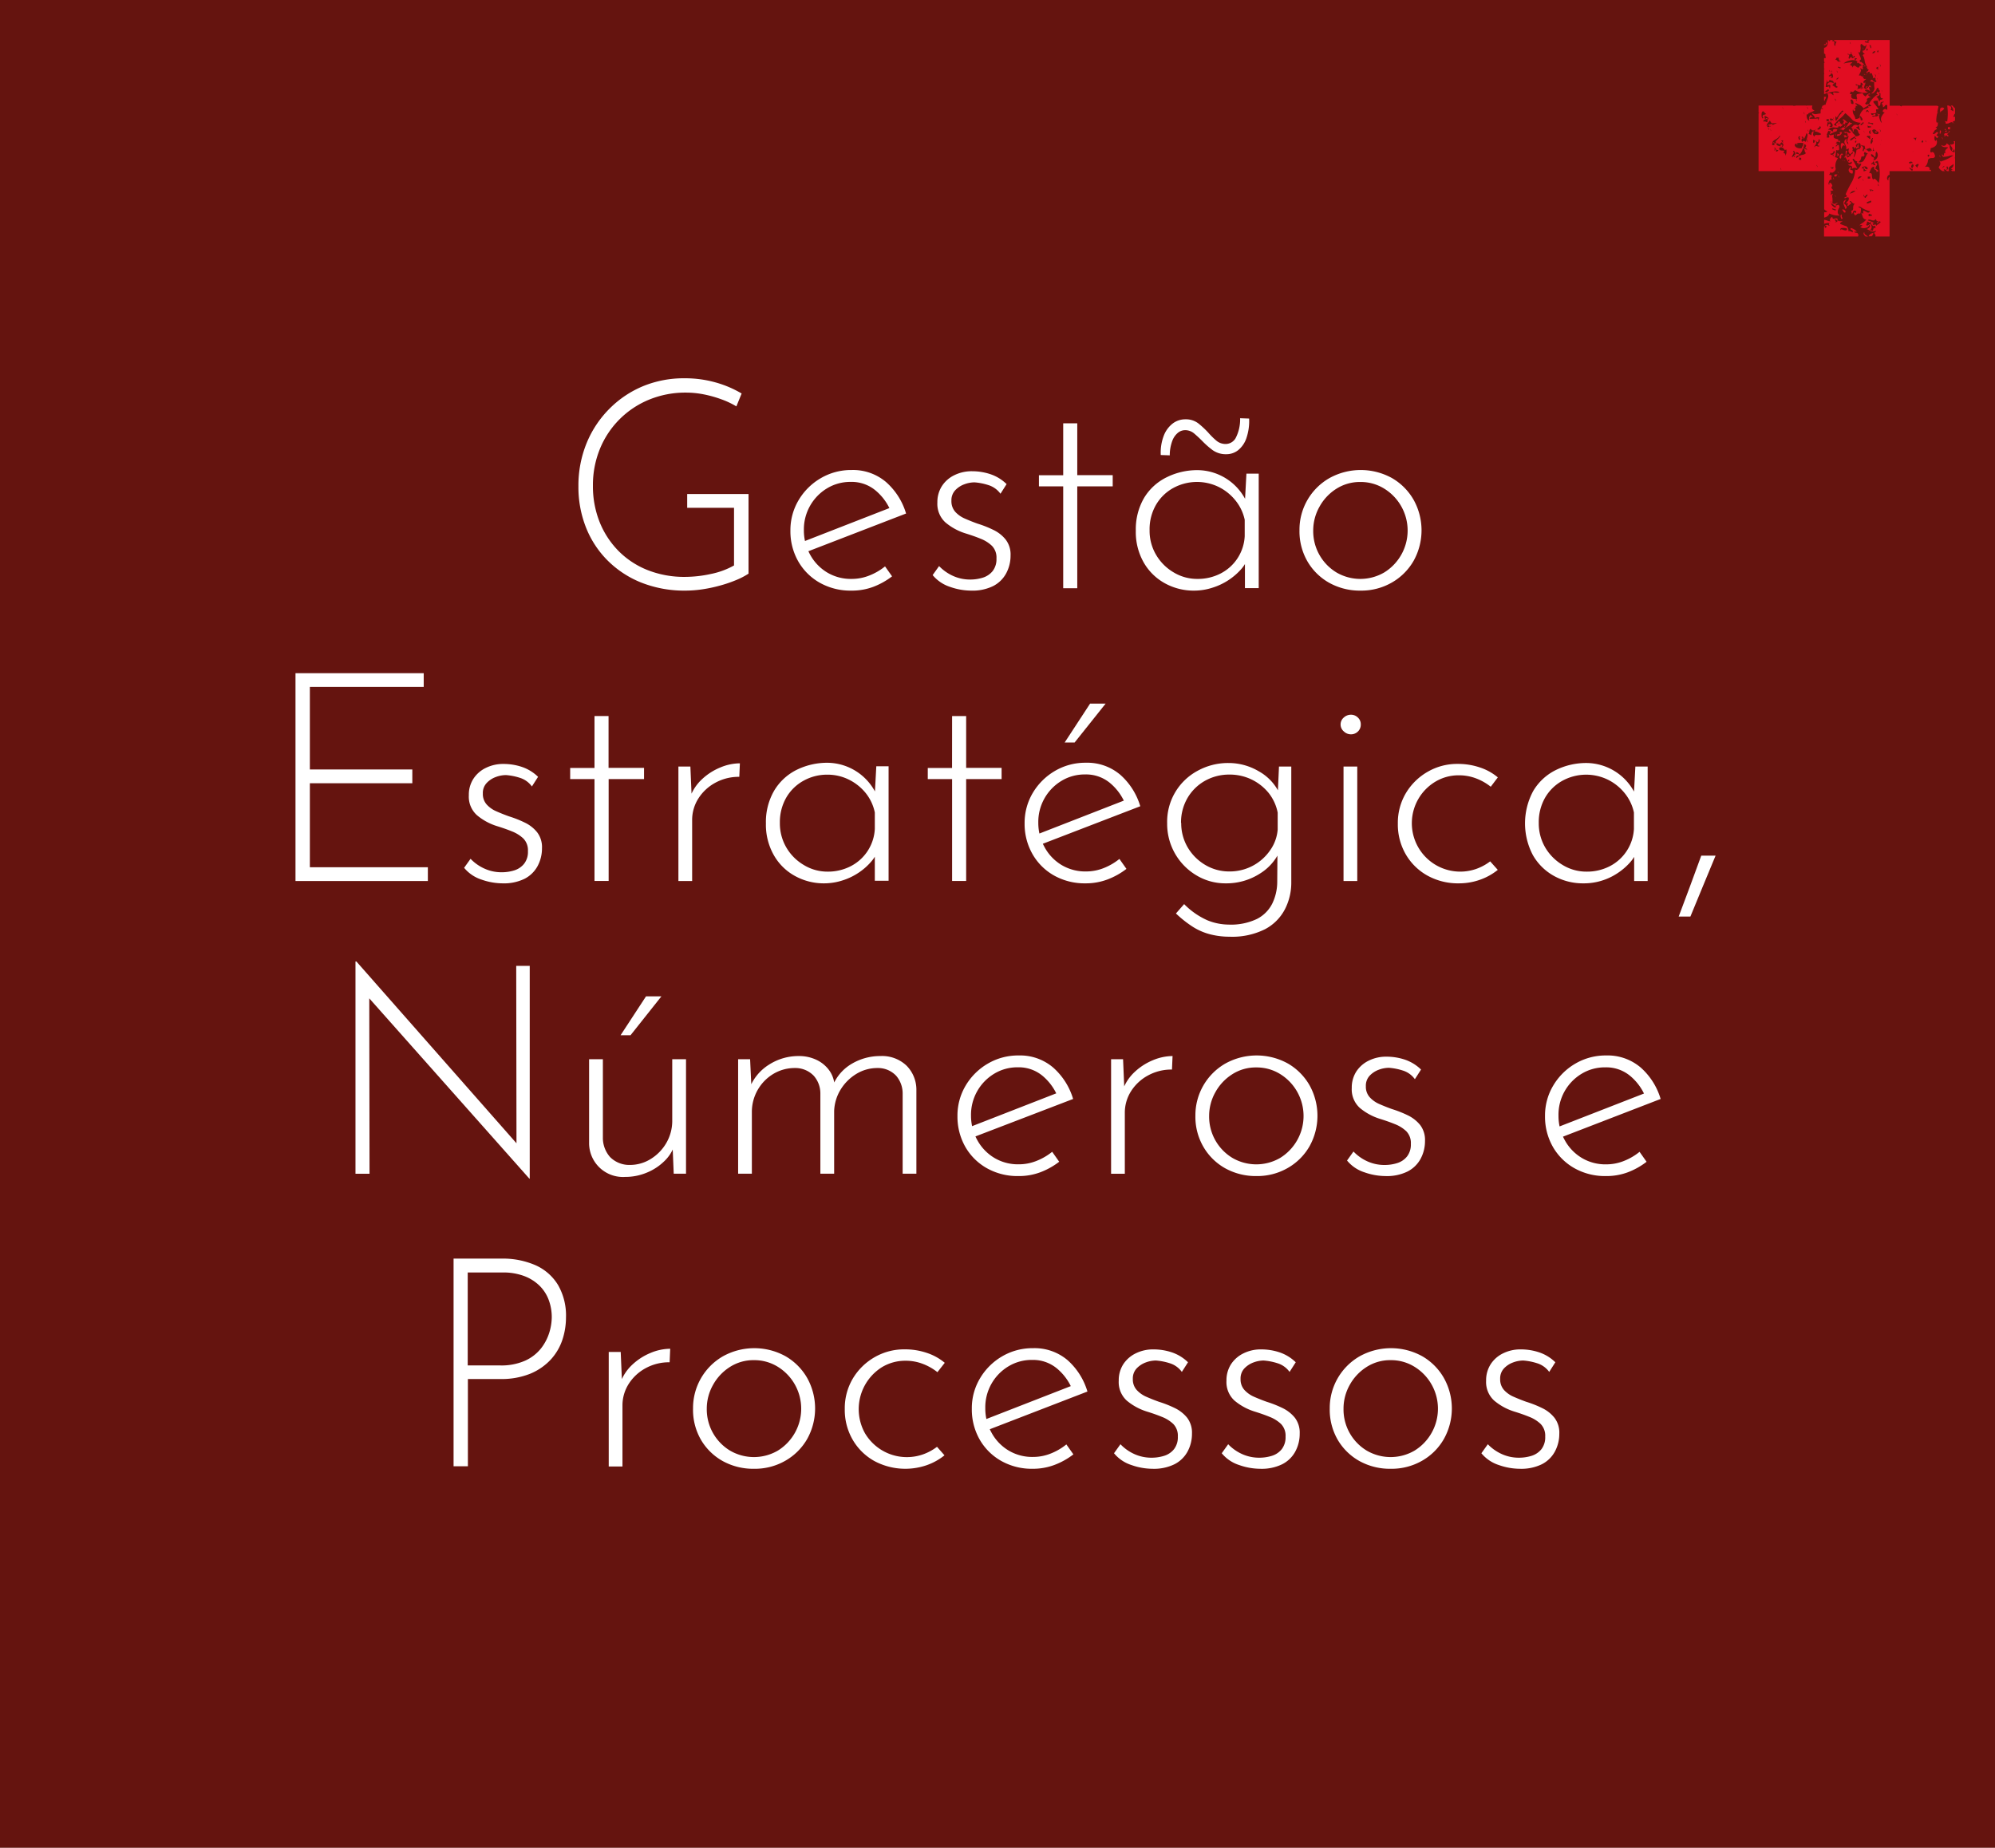 <svg xmlns="http://www.w3.org/2000/svg" viewBox="0 0 442.96 410.31"><defs><style>.cls-1{fill:#65140f;}.cls-2{fill:#fff;}.cls-3{fill:#e10d22;}</style></defs><g id="Camada_2" data-name="Camada 2"><g id="Camada_1-2" data-name="Camada 1"><rect class="cls-1" width="442.96" height="410.31"/><path class="cls-2" d="M166.2,127.38a16.16,16.16,0,0,1-2.83,1.46,29.38,29.38,0,0,1-3.54,1.2,32.8,32.8,0,0,1-3.87.82,26.38,26.38,0,0,1-3.74.29,26,26,0,0,1-9.85-1.79,22.22,22.22,0,0,1-7.5-4.94,21.58,21.58,0,0,1-4.78-7.34,24.37,24.37,0,0,1-1.66-9.07,24.93,24.93,0,0,1,1.85-9.69,23.31,23.31,0,0,1,5.11-7.63,22.84,22.84,0,0,1,7.54-5A23.78,23.78,0,0,1,152,84a24.92,24.92,0,0,1,6.85.91,23.89,23.89,0,0,1,5.82,2.47l-1.17,2.86a18.23,18.23,0,0,0-3.38-1.59,25.81,25.81,0,0,0-3.87-1.08,20.3,20.3,0,0,0-3.93-.39,21.19,21.19,0,0,0-8.19,1.56,19.94,19.94,0,0,0-10.92,10.92,21.26,21.26,0,0,0-1.56,8.19,21.47,21.47,0,0,0,1.46,8,19.46,19.46,0,0,0,4.16,6.43,18.87,18.87,0,0,0,6.47,4.29,22.11,22.11,0,0,0,8.39,1.53,27.2,27.2,0,0,0,5.72-.65,17.57,17.57,0,0,0,5.13-1.89v-12.8h-10.4v-3.06H166.2Z"/><path class="cls-2" d="M189,131.15a13.86,13.86,0,0,1-7-1.76,12.66,12.66,0,0,1-4.78-4.77,13.48,13.48,0,0,1-1.72-6.8,13,13,0,0,1,1.82-6.76,13.72,13.72,0,0,1,4.91-4.87,13.28,13.28,0,0,1,6.86-1.82,11.3,11.3,0,0,1,7.63,2.66,15,15,0,0,1,4.46,7l-22.23,8.58-.91-2.21,20.34-7.93-.65.91a11.92,11.92,0,0,0-3.35-4.49,8.26,8.26,0,0,0-5.49-1.88,9.91,9.91,0,0,0-5.26,1.43,10.64,10.64,0,0,0-5.14,9.29,11,11,0,0,0,1.33,5.33,10.48,10.48,0,0,0,3.74,4,10.22,10.22,0,0,0,5.53,1.49,10.47,10.47,0,0,0,4-.78,13.17,13.17,0,0,0,3.42-2l1.56,2.21a16.4,16.4,0,0,1-4.2,2.34A13.53,13.53,0,0,1,189,131.15Z"/><path class="cls-2" d="M215.6,131.15a14.18,14.18,0,0,1-4.62-.82,8.37,8.37,0,0,1-3.9-2.63l1.43-2a10,10,0,0,0,3.09,2.18,9.1,9.1,0,0,0,3.8.81,9.36,9.36,0,0,0,2.83-.42,4.54,4.54,0,0,0,2.18-1.47,4.3,4.3,0,0,0,.84-2.79,3.7,3.7,0,0,0-1-2.8,7.7,7.7,0,0,0-2.53-1.59c-1-.41-2.09-.79-3.22-1.14a12.89,12.89,0,0,1-4.58-2.47,5.56,5.56,0,0,1-1.79-4.42,6.59,6.59,0,0,1,1-3.64,6.8,6.8,0,0,1,2.76-2.43,8.68,8.68,0,0,1,4-.88,12.82,12.82,0,0,1,4,.65,9.37,9.37,0,0,1,3.61,2.21l-1.36,2.14a5.24,5.24,0,0,0-2.77-1.95,13,13,0,0,0-3-.58,6.57,6.57,0,0,0-2.31.45,5.23,5.23,0,0,0-2,1.34,3.25,3.25,0,0,0-.81,2.3,3.53,3.53,0,0,0,.84,2.44,6.19,6.19,0,0,0,2.18,1.53c.89.39,1.81.76,2.76,1.1a24.38,24.38,0,0,1,3.54,1.4,7.8,7.8,0,0,1,2.73,2.15,5.42,5.42,0,0,1,1.08,3.54,8.26,8.26,0,0,1-1,4,6.78,6.78,0,0,1-2.89,2.79A10.37,10.37,0,0,1,215.6,131.15Z"/><path class="cls-2" d="M236.07,94h3.12v11.51h7.87V108h-7.87v22.62h-3.12V108h-5.39v-2.47h5.39Z"/><path class="cls-2" d="M265.19,131.15a13.21,13.21,0,0,1-6.6-1.66,12.15,12.15,0,0,1-4.68-4.65,13.65,13.65,0,0,1-1.72-7,13.84,13.84,0,0,1,1.82-7.25A12,12,0,0,1,259,106a15.26,15.26,0,0,1,7.09-1.6,12.11,12.11,0,0,1,10.72,7.09l-.45.91.39-7.22h2.73v25.42h-3.06v-7.87l.65,1.17a7.75,7.75,0,0,1-1.56,2.57,14.11,14.11,0,0,1-6.21,4A13.22,13.22,0,0,1,265.19,131.15Zm.65-2.6a11,11,0,0,0,5.17-1.2,9.87,9.87,0,0,0,5.36-8.29v-3.64a10.17,10.17,0,0,0-2.05-4.29,11.09,11.09,0,0,0-3.73-3,11,11,0,0,0-10.08.23,10,10,0,0,0-3.83,3.73,10.82,10.82,0,0,0-1.43,5.66,10.49,10.49,0,0,0,1.43,5.43,10.9,10.9,0,0,0,3.86,3.89A10.08,10.08,0,0,0,265.84,128.55Zm6.44-27.69a5,5,0,0,1-3.16-1,18.83,18.83,0,0,1-2.24-2c-.56-.56-1.14-1.1-1.72-1.59a3.07,3.07,0,0,0-2.05-.75,2.54,2.54,0,0,0-1.53.55,4.19,4.19,0,0,0-1.26,1.75,9.09,9.09,0,0,0-.59,3.29l-2-.07a10.49,10.49,0,0,1,.68-4.32,6.24,6.24,0,0,1,2-2.7,4.61,4.61,0,0,1,2.79-.91,4.52,4.52,0,0,1,2.93.95,20.31,20.31,0,0,1,2.14,2,16.13,16.13,0,0,0,1.76,1.75,3.17,3.17,0,0,0,2.14.78,2.57,2.57,0,0,0,2.18-1.3,9,9,0,0,0,1-4.42l2,.07a11.75,11.75,0,0,1-.62,4.39,5.81,5.81,0,0,1-1.85,2.66A4.21,4.21,0,0,1,272.28,100.86Z"/><path class="cls-2" d="M288.53,117.76a13.18,13.18,0,0,1,6.66-11.6,14.35,14.35,0,0,1,13.88,0,13.06,13.06,0,0,1,4.81,4.84,13.93,13.93,0,0,1,0,13.52,13,13,0,0,1-4.85,4.84,13.57,13.57,0,0,1-6.92,1.79,14,14,0,0,1-6.95-1.72,12.86,12.86,0,0,1-4.85-4.75A13.35,13.35,0,0,1,288.53,117.76Zm3.05.06a10.71,10.71,0,0,0,5.17,9.3,10.52,10.52,0,0,0,10.59,0,10.93,10.93,0,0,0,0-18.62,9.83,9.83,0,0,0-5.29-1.47,9.68,9.68,0,0,0-5.37,1.53,10.93,10.93,0,0,0-3.73,4A10.72,10.72,0,0,0,291.58,117.82Z"/><path class="cls-2" d="M65.61,149.48H94.08v3.05H68.8v18.33H91.55v3.06H68.8v18.65H95v3.06H65.61Z"/><path class="cls-2" d="M111.56,196.15a14.17,14.17,0,0,1-4.61-.82,8.32,8.32,0,0,1-3.9-2.63l1.43-2a9.82,9.82,0,0,0,3.09,2.18,9.1,9.1,0,0,0,3.8.81,9.36,9.36,0,0,0,2.83-.42,4.51,4.51,0,0,0,2.17-1.47,4.24,4.24,0,0,0,.85-2.79,3.74,3.74,0,0,0-1-2.8,7.81,7.81,0,0,0-2.53-1.59c-1-.41-2.09-.79-3.22-1.14a12.81,12.81,0,0,1-4.58-2.47,5.52,5.52,0,0,1-1.79-4.42,6.51,6.51,0,0,1,1-3.64,6.8,6.8,0,0,1,2.76-2.43,8.67,8.67,0,0,1,4-.88,12.83,12.83,0,0,1,4,.65,9.44,9.44,0,0,1,3.61,2.21l-1.37,2.14a5.18,5.18,0,0,0-2.76-1.95,13,13,0,0,0-3-.58,6.57,6.57,0,0,0-2.31.45,5.23,5.23,0,0,0-2,1.34,3.21,3.21,0,0,0-.82,2.3,3.49,3.49,0,0,0,.85,2.44,6.19,6.19,0,0,0,2.18,1.53c.88.39,1.81.76,2.76,1.1a24.38,24.38,0,0,1,3.54,1.4,7.8,7.8,0,0,1,2.73,2.15,5.42,5.42,0,0,1,1.07,3.54,8.25,8.25,0,0,1-1,4,6.83,6.83,0,0,1-2.89,2.79A10.41,10.41,0,0,1,111.56,196.15Z"/><path class="cls-2" d="M132,159h3.12v11.51H143V173h-7.86v22.62H132V173h-5.4v-2.47H132Z"/><path class="cls-2" d="M153.29,170.21l.33,7.8-.39-1a10.12,10.12,0,0,1,2.66-4,13.31,13.31,0,0,1,4.07-2.6,11.37,11.37,0,0,1,4.32-.91l-.13,3a10.81,10.81,0,0,0-5.3,1.3,10.2,10.2,0,0,0-3.77,3.48,8.88,8.88,0,0,0-1.4,4.9v13.46h-3.05V170.21Z"/><path class="cls-2" d="M183.06,196.15a13.2,13.2,0,0,1-6.59-1.66,12,12,0,0,1-4.68-4.65,13.65,13.65,0,0,1-1.73-7,13.84,13.84,0,0,1,1.82-7.25,12.05,12.05,0,0,1,4.94-4.61,15.29,15.29,0,0,1,7.09-1.6,12.11,12.11,0,0,1,10.72,7.09l-.45.91.39-7.22h2.73v25.42h-3.06v-7.87l.65,1.17a7.75,7.75,0,0,1-1.56,2.57,13.51,13.51,0,0,1-2.69,2.34,13.89,13.89,0,0,1-3.51,1.69A13.28,13.28,0,0,1,183.06,196.15Zm.65-2.6a11,11,0,0,0,5.17-1.2,9.87,9.87,0,0,0,5.36-8.29v-3.64a10.16,10.16,0,0,0-2-4.29,11.13,11.13,0,0,0-3.74-3,10.56,10.56,0,0,0-4.81-1.11,10.7,10.7,0,0,0-5.27,1.34,10,10,0,0,0-3.83,3.73,10.92,10.92,0,0,0-1.43,5.66,10.59,10.59,0,0,0,1.43,5.43,10.85,10.85,0,0,0,3.87,3.89A10.05,10.05,0,0,0,183.71,193.55Z"/><path class="cls-2" d="M211.4,159h3.12v11.51h7.87V173h-7.87v22.62H211.4V173H206v-2.47h5.39Z"/><path class="cls-2" d="M241,196.15a13.86,13.86,0,0,1-7-1.76,12.63,12.63,0,0,1-4.77-4.77,13.48,13.48,0,0,1-1.73-6.8,13,13,0,0,1,1.82-6.76,13.8,13.8,0,0,1,4.91-4.87,13.28,13.28,0,0,1,6.86-1.82,11.32,11.32,0,0,1,7.64,2.66,15,15,0,0,1,4.45,7L231,187.57l-.91-2.21,20.34-7.93-.65.91a11.89,11.89,0,0,0-3.34-4.49,8.3,8.3,0,0,0-5.5-1.88,9.91,9.91,0,0,0-5.26,1.43,10.64,10.64,0,0,0-5.14,9.29,11,11,0,0,0,1.34,5.33,10.38,10.38,0,0,0,3.73,4,10.25,10.25,0,0,0,5.53,1.49,10.55,10.55,0,0,0,4-.78,13.27,13.27,0,0,0,3.41-2l1.56,2.21a16.33,16.33,0,0,1-4.19,2.34A13.62,13.62,0,0,1,241,196.15Zm4.49-39.91-6.89,8.64h-2.21l5.65-8.64Z"/><path class="cls-2" d="M273,208a17.12,17.12,0,0,1-4.1-.48A13.49,13.49,0,0,1,265,205.9a24.94,24.94,0,0,1-3.9-3.06l1.82-2.08a16.75,16.75,0,0,0,5.2,3.61,12.72,12.72,0,0,0,4.68.94,13.34,13.34,0,0,0,6.3-1.26,7.73,7.73,0,0,0,3.38-3.39,11.11,11.11,0,0,0,1.11-4.71l.06-8.25.72.78a11.36,11.36,0,0,1-4.65,5.52,13.74,13.74,0,0,1-7.57,2.15,12.4,12.4,0,0,1-6.53-1.79,13.28,13.28,0,0,1-6.47-11.54,12.83,12.83,0,0,1,6.76-11.66,14,14,0,0,1,6.89-1.73,13.14,13.14,0,0,1,6.66,1.82,11,11,0,0,1,4.58,4.81l-.39,1.43.33-7.28h2.73V196a12.86,12.86,0,0,1-1.4,5.88,10.47,10.47,0,0,1-4.42,4.45A16.22,16.22,0,0,1,273,208Zm-10.73-25.28a10.59,10.59,0,0,0,1.43,5.43,11,11,0,0,0,3.87,3.89,10.31,10.31,0,0,0,5.43,1.47,10.85,10.85,0,0,0,9-4.68,9.2,9.2,0,0,0,1.69-4.62v-3.77a10.16,10.16,0,0,0-2-4.35A11.08,11.08,0,0,0,273,172a10.92,10.92,0,0,0-5.43,1.37,10.37,10.37,0,0,0-3.87,3.77A10.76,10.76,0,0,0,262.23,182.76Z"/><path class="cls-2" d="M297.66,160.85a2,2,0,0,1,.71-1.52,2.31,2.31,0,0,1,1.56-.62,2.14,2.14,0,0,1,1.56.62,2,2,0,0,1,.65,1.52,2.1,2.1,0,0,1-.65,1.6,2.17,2.17,0,0,1-1.56.61,2.26,2.26,0,0,1-1.56-.65A2,2,0,0,1,297.66,160.85Zm.65,9.36h3.05v25.42h-3.05Z"/><path class="cls-2" d="M332.56,193.16a13.24,13.24,0,0,1-4,2.21,13.79,13.79,0,0,1-4.62.78,14,14,0,0,1-7-1.72,12.68,12.68,0,0,1-4.81-4.72,13.2,13.2,0,0,1-1.76-6.82,12.92,12.92,0,0,1,1.82-6.83,13.35,13.35,0,0,1,4.85-4.71,13,13,0,0,1,6.59-1.72,15.09,15.09,0,0,1,4.94.78,12.09,12.09,0,0,1,4,2.21L331,174.7a12,12,0,0,0-3.18-1.82,10.56,10.56,0,0,0-3.9-.72,10,10,0,0,0-5.24,1.43,10.75,10.75,0,0,0,9.14,19.34,11.38,11.38,0,0,0,3.05-1.66Z"/><path class="cls-2" d="M351.61,196.15a13.21,13.21,0,0,1-6.6-1.66,12.15,12.15,0,0,1-4.68-4.65,15.13,15.13,0,0,1,.1-14.2,12,12,0,0,1,4.94-4.61,15.25,15.25,0,0,1,7.08-1.6,12.14,12.14,0,0,1,10.73,7.09l-.46.91.39-7.22h2.73v25.42h-3v-7.87l.65,1.17a8.09,8.09,0,0,1-1.56,2.57,13.87,13.87,0,0,1-2.7,2.34,13.57,13.57,0,0,1-3.51,1.69A13.22,13.22,0,0,1,351.61,196.15Zm.65-2.6a11,11,0,0,0,5.16-1.2,9.91,9.91,0,0,0,5.37-8.29v-3.64a10.17,10.17,0,0,0-2.05-4.29,11.13,11.13,0,0,0-3.74-3,11,11,0,0,0-10.07.23,10,10,0,0,0-3.84,3.73,10.92,10.92,0,0,0-1.43,5.66,10.59,10.59,0,0,0,1.43,5.43,11,11,0,0,0,3.87,3.89A10.08,10.08,0,0,0,352.26,193.55Z"/><path class="cls-2" d="M380.92,190q-1.43,3.39-2.79,6.73c-.91,2.23-1.85,4.5-2.8,6.79h-2.6c.87-2.29,1.71-4.56,2.54-6.79l2.47-6.73Z"/><path class="cls-2" d="M117.54,261.73l-36.4-41,.85-.65.06,40.56H78.93V213.5h.2l36.4,41.34-.85.26-.06-40.62h3v47.25Z"/><path class="cls-2" d="M138.8,261.34a7.52,7.52,0,0,1-8-7.6V235.21h3.06v17.62a6.44,6.44,0,0,0,1.59,4.09,6,6,0,0,0,4.39,1.76,8.69,8.69,0,0,0,4.61-1.3,10.12,10.12,0,0,0,3.48-3.55,9.75,9.75,0,0,0,1.33-5.1V235.21h3.06v25.42h-2.73l-.33-8,.46,1.76a8.62,8.62,0,0,1-2.31,3.54,12,12,0,0,1-3.9,2.5A12.31,12.31,0,0,1,138.8,261.34Zm8.06-40.1L140,229.88h-2.21l5.65-8.64Z"/><path class="cls-2" d="M166.55,235.21l.33,7.09-.46-.65a10.69,10.69,0,0,1,4.33-5.24,12.11,12.11,0,0,1,6.59-1.91,9,9,0,0,1,3.87.81,7.4,7.4,0,0,1,2.79,2.21,6.25,6.25,0,0,1,1.27,3.22l-.39.39a10,10,0,0,1,4.29-4.94,12.36,12.36,0,0,1,6.31-1.69,7.88,7.88,0,0,1,5.78,2.11,7.58,7.58,0,0,1,2.21,5.49v18.53h-3.05V242.75a6,6,0,0,0-1.43-3.86,5.53,5.53,0,0,0-4.16-1.73,8.92,8.92,0,0,0-4.68,1.3,10.44,10.44,0,0,0-3.48,3.45,9.77,9.77,0,0,0-1.46,4.81v13.91h-3.06V242.75a5.91,5.91,0,0,0-1.46-3.86,5.64,5.64,0,0,0-4.19-1.73,9.2,9.2,0,0,0-4.78,1.3,9.84,9.84,0,0,0-4.78,8.52v13.65h-3.05V235.21Z"/><path class="cls-2" d="M226.09,261.15a13.86,13.86,0,0,1-7-1.76,12.66,12.66,0,0,1-4.78-4.77,13.58,13.58,0,0,1-1.72-6.8,13,13,0,0,1,1.82-6.76,13.72,13.72,0,0,1,4.91-4.87,13.28,13.28,0,0,1,6.86-1.82,11.28,11.28,0,0,1,7.63,2.66,15,15,0,0,1,4.46,7L216,252.57l-.91-2.21,20.34-7.93-.65.91a11.92,11.92,0,0,0-3.35-4.49A8.26,8.26,0,0,0,226,237a9.91,9.91,0,0,0-5.26,1.43,10.64,10.64,0,0,0-5.14,9.29,11.12,11.12,0,0,0,1.33,5.33,10.48,10.48,0,0,0,3.74,4,10.22,10.22,0,0,0,5.53,1.49,10.47,10.47,0,0,0,4-.78,13.17,13.17,0,0,0,3.42-2l1.56,2.21a16.23,16.23,0,0,1-4.2,2.34A13.53,13.53,0,0,1,226.09,261.15Z"/><path class="cls-2" d="M249.36,235.21l.33,7.8-.39-1a10.12,10.12,0,0,1,2.66-4,13.27,13.27,0,0,1,4.06-2.6,11.45,11.45,0,0,1,4.33-.91l-.13,3a10.81,10.81,0,0,0-5.3,1.3,10.2,10.2,0,0,0-3.77,3.48,8.88,8.88,0,0,0-1.4,4.9v13.46H246.7V235.21Z"/><path class="cls-2" d="M265.42,247.76a13.24,13.24,0,0,1,6.66-11.6,14.35,14.35,0,0,1,13.88,0,13.06,13.06,0,0,1,4.81,4.84,13.93,13.93,0,0,1,0,13.52,13,13,0,0,1-4.85,4.84,13.54,13.54,0,0,1-6.92,1.79,14,14,0,0,1-6.95-1.72,12.83,12.83,0,0,1-4.84-4.75A13.27,13.27,0,0,1,265.42,247.76Zm3.05.06a10.71,10.71,0,0,0,5.17,9.3,10.54,10.54,0,0,0,10.6,0,10.94,10.94,0,0,0,0-18.62,9.88,9.88,0,0,0-5.3-1.47,9.65,9.65,0,0,0-5.36,1.53,11,11,0,0,0-3.74,4A10.72,10.72,0,0,0,268.47,247.82Z"/><path class="cls-2" d="M307.6,261.15a14.17,14.17,0,0,1-4.61-.82,8.27,8.27,0,0,1-3.9-2.63l1.43-2a9.89,9.89,0,0,0,3.08,2.18,9.15,9.15,0,0,0,3.81.81,9.3,9.3,0,0,0,2.82-.42,4.49,4.49,0,0,0,2.18-1.47,4.3,4.3,0,0,0,.85-2.79,3.74,3.74,0,0,0-1-2.8,7.75,7.75,0,0,0-2.54-1.59c-1-.41-2.09-.79-3.21-1.14a12.94,12.94,0,0,1-4.59-2.47,5.55,5.55,0,0,1-1.78-4.42,6.58,6.58,0,0,1,1-3.64,6.89,6.89,0,0,1,2.77-2.43,8.67,8.67,0,0,1,4-.88,12.88,12.88,0,0,1,4,.65,9.44,9.44,0,0,1,3.61,2.21l-1.37,2.14a5.18,5.18,0,0,0-2.76-1.95,13.09,13.09,0,0,0-3-.58,6.57,6.57,0,0,0-2.31.45,5.34,5.34,0,0,0-2,1.34,3.25,3.25,0,0,0-.81,2.3,3.49,3.49,0,0,0,.85,2.44,6.24,6.24,0,0,0,2.17,1.53c.89.39,1.81.76,2.77,1.1a25.32,25.32,0,0,1,3.54,1.4,8,8,0,0,1,2.73,2.15,5.47,5.47,0,0,1,1.07,3.54,8.25,8.25,0,0,1-1,4,6.8,6.8,0,0,1-2.9,2.79A10.34,10.34,0,0,1,307.6,261.15Z"/><path class="cls-2" d="M356.55,261.15a13.81,13.81,0,0,1-7-1.76,12.66,12.66,0,0,1-4.78-4.77,13.48,13.48,0,0,1-1.72-6.8,12.91,12.91,0,0,1,1.82-6.76,13.69,13.69,0,0,1,4.9-4.87,13.31,13.31,0,0,1,6.86-1.82,11.32,11.32,0,0,1,7.64,2.66,15,15,0,0,1,4.45,7l-22.23,8.58-.91-2.21,20.35-7.93-.65.91a12,12,0,0,0-3.35-4.49,8.29,8.29,0,0,0-5.49-1.88,9.94,9.94,0,0,0-5.27,1.43,10.6,10.6,0,0,0-5.13,9.29,11,11,0,0,0,1.33,5.33,10.41,10.41,0,0,0,3.74,4,10.19,10.19,0,0,0,5.52,1.49,10.52,10.52,0,0,0,4-.78,13.11,13.11,0,0,0,3.41-2l1.56,2.21a16.17,16.17,0,0,1-4.19,2.34A13.57,13.57,0,0,1,356.55,261.15Z"/><path class="cls-2" d="M111.37,279.48a18.1,18.1,0,0,1,7.51,1.46,11.14,11.14,0,0,1,5,4.36,13.54,13.54,0,0,1,1.79,7.24,15.83,15.83,0,0,1-.81,5,12.21,12.21,0,0,1-2.6,4.39,13,13,0,0,1-4.55,3.12,17.12,17.12,0,0,1-6.67,1.17h-7.15v19.37h-3.18V279.48ZM111,303.2a13,13,0,0,0,5.63-1.07,9.52,9.52,0,0,0,3.51-2.73,11,11,0,0,0,1.82-3.48,12,12,0,0,0,.55-3.38,10.9,10.9,0,0,0-.72-4,8.66,8.66,0,0,0-2.11-3.15,9.83,9.83,0,0,0-3.41-2.08,13.21,13.21,0,0,0-4.62-.75h-7.8V303.2Z"/><path class="cls-2" d="M137.82,300.21l.33,7.8-.39-1a10.12,10.12,0,0,1,2.66-4,13.27,13.27,0,0,1,4.06-2.6,11.45,11.45,0,0,1,4.33-.91l-.13,3a10.81,10.81,0,0,0-5.3,1.3,10.2,10.2,0,0,0-3.77,3.48,8.88,8.88,0,0,0-1.4,4.9v13.46h-3.05V300.21Z"/><path class="cls-2" d="M153.88,312.76a13.24,13.24,0,0,1,6.66-11.6,14.35,14.35,0,0,1,13.88,0,13.06,13.06,0,0,1,4.81,4.84,13.93,13.93,0,0,1,0,13.52,13,13,0,0,1-4.85,4.84,13.54,13.54,0,0,1-6.92,1.79,14,14,0,0,1-7-1.72,12.83,12.83,0,0,1-4.84-4.75A13.27,13.27,0,0,1,153.88,312.76Zm3.05.06a10.71,10.71,0,0,0,5.17,9.3,10.54,10.54,0,0,0,10.6,0,10.94,10.94,0,0,0,0-18.62,9.88,9.88,0,0,0-5.3-1.47,9.65,9.65,0,0,0-5.36,1.53,11,11,0,0,0-3.74,4A10.72,10.72,0,0,0,156.93,312.82Z"/><path class="cls-2" d="M209.71,323.16a13.24,13.24,0,0,1-4,2.21,14.57,14.57,0,0,1-11.57-.94,12.68,12.68,0,0,1-4.81-4.72,13.2,13.2,0,0,1-1.76-6.82,12.92,12.92,0,0,1,1.82-6.83,13.32,13.32,0,0,1,4.84-4.71,13.11,13.11,0,0,1,6.6-1.72,15.09,15.09,0,0,1,4.94.78,12.09,12.09,0,0,1,4,2.21l-1.63,2.08a12,12,0,0,0-3.18-1.82,10.56,10.56,0,0,0-3.9-.72,10,10,0,0,0-5.24,1.43,11,11,0,0,0-3.77,14.66A10.81,10.81,0,0,0,205,322.93a11.38,11.38,0,0,0,3.05-1.66Z"/><path class="cls-2" d="M229.28,326.15a13.81,13.81,0,0,1-7-1.76,12.66,12.66,0,0,1-4.78-4.77,13.48,13.48,0,0,1-1.72-6.8,12.91,12.91,0,0,1,1.82-6.76,13.69,13.69,0,0,1,4.9-4.87,13.31,13.31,0,0,1,6.86-1.82A11.32,11.32,0,0,1,237,302a15,15,0,0,1,4.45,7l-22.23,8.58-.91-2.21,20.35-7.93-.65.91a12,12,0,0,0-3.35-4.49,8.29,8.29,0,0,0-5.49-1.88,9.94,9.94,0,0,0-5.27,1.43,10.6,10.6,0,0,0-5.13,9.29,11,11,0,0,0,1.33,5.33,10.41,10.41,0,0,0,3.74,4,10.19,10.19,0,0,0,5.52,1.49,10.52,10.52,0,0,0,4-.78,13.11,13.11,0,0,0,3.41-2l1.56,2.21a16.17,16.17,0,0,1-4.19,2.34A13.57,13.57,0,0,1,229.28,326.15Z"/><path class="cls-2" d="M255.86,326.15a14.17,14.17,0,0,1-4.61-.82,8.27,8.27,0,0,1-3.9-2.63l1.43-2a9.89,9.89,0,0,0,3.08,2.18,9.15,9.15,0,0,0,3.81.81,9.3,9.3,0,0,0,2.82-.42,4.49,4.49,0,0,0,2.18-1.47,4.3,4.3,0,0,0,.85-2.79,3.74,3.74,0,0,0-1-2.8,7.75,7.75,0,0,0-2.54-1.59c-1-.41-2.09-.79-3.21-1.14a12.94,12.94,0,0,1-4.59-2.47,5.55,5.55,0,0,1-1.78-4.42,6.58,6.58,0,0,1,1-3.64,6.89,6.89,0,0,1,2.77-2.43,8.67,8.67,0,0,1,4-.88,12.88,12.88,0,0,1,4,.65,9.44,9.44,0,0,1,3.61,2.21l-1.37,2.14a5.18,5.18,0,0,0-2.76-1.95,13.09,13.09,0,0,0-3-.58,6.57,6.57,0,0,0-2.31.45,5.34,5.34,0,0,0-2,1.34,3.25,3.25,0,0,0-.81,2.3,3.49,3.49,0,0,0,.85,2.44,6.24,6.24,0,0,0,2.17,1.53c.89.39,1.81.76,2.77,1.1a25.32,25.32,0,0,1,3.54,1.4,8,8,0,0,1,2.73,2.15,5.47,5.47,0,0,1,1.07,3.54,8.25,8.25,0,0,1-1,4,6.8,6.8,0,0,1-2.9,2.79A10.34,10.34,0,0,1,255.86,326.15Z"/><path class="cls-2" d="M279.78,326.15a14.17,14.17,0,0,1-4.61-.82,8.27,8.27,0,0,1-3.9-2.63l1.43-2a9.89,9.89,0,0,0,3.08,2.18,9.15,9.15,0,0,0,3.81.81,9.3,9.3,0,0,0,2.82-.42,4.49,4.49,0,0,0,2.18-1.47,4.3,4.3,0,0,0,.85-2.79,3.74,3.74,0,0,0-1-2.8,7.75,7.75,0,0,0-2.54-1.59c-1-.41-2.09-.79-3.21-1.14a12.94,12.94,0,0,1-4.59-2.47,5.55,5.55,0,0,1-1.78-4.42,6.58,6.58,0,0,1,1-3.64,6.89,6.89,0,0,1,2.77-2.43,8.67,8.67,0,0,1,4-.88,12.88,12.88,0,0,1,4,.65,9.44,9.44,0,0,1,3.61,2.21l-1.37,2.14a5.18,5.18,0,0,0-2.76-1.95,13.09,13.09,0,0,0-3-.58,6.57,6.57,0,0,0-2.31.45,5.34,5.34,0,0,0-2,1.34,3.25,3.25,0,0,0-.81,2.3,3.49,3.49,0,0,0,.85,2.44,6.24,6.24,0,0,0,2.17,1.53c.89.39,1.81.76,2.77,1.1a25.32,25.32,0,0,1,3.54,1.4,8,8,0,0,1,2.73,2.15,5.47,5.47,0,0,1,1.07,3.54,8.25,8.25,0,0,1-1,4,6.8,6.8,0,0,1-2.9,2.79A10.34,10.34,0,0,1,279.78,326.15Z"/><path class="cls-2" d="M295.25,312.76a13.24,13.24,0,0,1,6.66-11.6,14.35,14.35,0,0,1,13.88,0A13,13,0,0,1,320.6,306a13.86,13.86,0,0,1,0,13.52,12.92,12.92,0,0,1-4.84,4.84,13.59,13.59,0,0,1-6.92,1.79,14,14,0,0,1-7-1.72,12.83,12.83,0,0,1-4.84-4.75A13.36,13.36,0,0,1,295.25,312.76Zm3.06.06a10.67,10.67,0,0,0,5.16,9.3,10.54,10.54,0,0,0,10.6,0,10.93,10.93,0,0,0,0-18.62,9.86,9.86,0,0,0-5.3-1.47,9.68,9.68,0,0,0-5.36,1.53,11,11,0,0,0-3.74,4A10.71,10.71,0,0,0,298.31,312.82Z"/><path class="cls-2" d="M337.44,326.15a14.18,14.18,0,0,1-4.62-.82,8.37,8.37,0,0,1-3.9-2.63l1.43-2a10,10,0,0,0,3.09,2.18,9.1,9.1,0,0,0,3.8.81,9.36,9.36,0,0,0,2.83-.42,4.54,4.54,0,0,0,2.18-1.47,4.3,4.3,0,0,0,.84-2.79,3.74,3.74,0,0,0-1-2.8,7.7,7.7,0,0,0-2.53-1.59c-1-.41-2.09-.79-3.22-1.14a12.89,12.89,0,0,1-4.58-2.47,5.56,5.56,0,0,1-1.79-4.42,6.59,6.59,0,0,1,1-3.64,6.8,6.8,0,0,1,2.76-2.43,8.68,8.68,0,0,1,4-.88,12.82,12.82,0,0,1,4,.65,9.37,9.37,0,0,1,3.61,2.21l-1.36,2.14a5.24,5.24,0,0,0-2.77-1.95,13,13,0,0,0-3-.58,6.57,6.57,0,0,0-2.31.45,5.23,5.23,0,0,0-2,1.34,3.25,3.25,0,0,0-.81,2.3,3.53,3.53,0,0,0,.84,2.44,6.19,6.19,0,0,0,2.18,1.53c.89.39,1.81.76,2.76,1.1a24.38,24.38,0,0,1,3.54,1.4,7.8,7.8,0,0,1,2.73,2.15,5.42,5.42,0,0,1,1.08,3.54,8.26,8.26,0,0,1-1,4,6.78,6.78,0,0,1-2.89,2.79A10.37,10.37,0,0,1,337.44,326.15Z"/><path class="cls-3" d="M419.55,38v.84c-.25,0-.43.18-.53.53s.05.63.31.68a.63.63,0,0,1,.22-.76V52.52h-3.18v-.23c0,.11,0,.16.08.16-.05-.31-.1-.46-.15-.46v.08a1,1,0,0,0-.23-.38.94.94,0,0,0,.53-.46,1.76,1.76,0,0,1-1.36.08c.15,0-.11-.1-.76-.46a1.31,1.31,0,0,0,.6-.37c.2-.26.18-.43-.07-.53-.05.35-.33.58-.84.68s-.93,0-1.13-.31c.25,0,.4-.12.45-.22s0-.08-.07-.08a.6.6,0,0,0-.69.15,3.23,3.23,0,0,1,.84-.68,4,4,0,0,0,.83-.76.8.8,0,0,1-.76-.45c-.05-.15-.17-.51-.37-1.06.35.25.5.28.45.07s0-.53.08-.53a4.61,4.61,0,0,1,.75.38c.26.15.48.08.69-.23a5.66,5.66,0,0,1-1.82-.75c-.51-.36-.76-.41-.76-.15.3.1.48.2.53.3a2.85,2.85,0,0,1-.15,1.13,1.18,1.18,0,0,0-.53,0c-.05,0-.1-.1-.15-.15l-.16-.15.31.3c-.05,0-.15.08-.31.23a.72.72,0,0,1-.37.15.41.41,0,0,0-.16-.3.69.69,0,0,1,0-.45l.16.15H412c.1.05.15,0,.15-.31-.35-.2-.58-.17-.68.08s-.21.53-.31.53a1.87,1.87,0,0,0-.15-.68c.31-.05.46-.25.46-.61a1.27,1.27,0,0,1,.38-1.06c-.21.1-.43,0-.69-.3s-.38-.25-.53,0c.41,0,.51.13.31.38-.05,0-.18.15-.38.3s-.18.23-.23.23a.24.24,0,0,1-.08-.38c.11-.15.08-.25-.07-.3s-.05.1-.15.15-.08,0-.08-.15.13-.26.38-.46a1,1,0,0,0,.15-.76.69.69,0,0,0-.68.08c-.15.1-.25.08-.3-.08q.6-.23.6-.3t-.3-.45a26.18,26.18,0,0,1,1.29-2.58,6.2,6.2,0,0,0,.83-2.95c.2.3.51.17.91-.38s.48-.86.38-.91-.08.07-.23.07a.86.86,0,0,1-.38-.07c-.4-.2-.43-.38-.07-.53a.61.61,0,0,1-.76-.31l-.23-.22s-.12,0-.22.15a18.1,18.1,0,0,1,1.06,2,2.6,2.6,0,0,0-.61-.15,1.15,1.15,0,0,0-.61.3c.16-.45.05-.71-.3-.76s-.53-.17-.53-.22c.76-.11,1-.33.76-.69-.36.36-.63.33-.84-.07a4.62,4.62,0,0,0-.53-.91l-.07.07c-.05.05-.08.05-.08,0h-.07v-.15c.2.05.3-.17.3-.68s0-.73.23-.68,0,.3-.08.76c-.05.3,0,.45.23.45q.07-.45.15-.45t.3.3a.59.59,0,0,0-.6.45.74.74,0,0,0,.68-.37.76.76,0,0,0,.23.15c-.11-.26,0-.46.3-.61s.2-.28,0-.38a.72.72,0,0,1-.53.46c-.2-.41-.3-.58-.3-.53s0-.33.15-.69a1.37,1.37,0,0,0-.68.23c.15-.25.07-.68-.23-1.29a.74.74,0,0,1,.38-1.13,1.21,1.21,0,0,0,.38,1.29c-.11-.56-.08-.81.07-.76,0,.2-.15.28-.3.22a1.66,1.66,0,0,1,.15-.9c.15-.31.15-.48,0-.53a.48.48,0,0,1-.38.3,1,1,0,0,0-.38.15.66.66,0,0,0-.07-.3c-.1-.1-.15-.18-.15-.23a1,1,0,0,0,.45-.08v.23h.45a1,1,0,0,0-.07-.53c-.05-.15-.18-.2-.38-.15v.07l-.45-.3a2.63,2.63,0,0,1,1.06.15c.2.26.22.28.07.08.25.05.41,0,.46-.23-.41-.15-.53-.35-.38-.6l.07.07c.15-.05.36.13.61.53s.56.71.76.76l-.23.23h0a3.83,3.83,0,0,1-.68.45q-.15.07-.15.15c-.21.15-.28.23-.23.23a.55.55,0,0,0,.68-.23c.05,0,.08,0,.08-.07a.45.45,0,0,1,.45-.08c0,.1,0,.15.08.15s.15,0,.15-.15c-.15,0-.28-.15-.38-.45h0a3.22,3.22,0,0,0,.76-.08h0a1.74,1.74,0,0,0,.45-.3,1.59,1.59,0,0,1-.45-.76.74.74,0,0,0-.68-.53c-.11,0-.21.15-.31.45v.08a.23.23,0,0,1-.22.15.5.5,0,0,0,0-.53c.35-.3.4-.38.15-.23.05,0,0,.06-.15.16a.76.76,0,0,0-.31-.38,1.62,1.62,0,0,0,.53-.46.91.91,0,0,1,1.06.08c0,.1-.07.18-.22.23a.47.47,0,0,0-.31.22,1.48,1.48,0,0,1,.61.38c.2.15.33.13.38-.07-.15,0-.23-.13-.23-.38a.55.55,0,0,0-.23-.38,1.2,1.2,0,0,1,.23-.3,1.85,1.85,0,0,0,.3-.38,3.16,3.16,0,0,1-1.74-.53,14.13,14.13,0,0,0-1.67-1.6,7.23,7.23,0,0,1-1.28,1.29,9.24,9.24,0,0,0-1.29,1.37.81.81,0,0,1,.45.15c.15.05.23,0,.23-.08-.2-.05-.2-.22,0-.53h.3q.08-.08-.15-.15a.91.91,0,0,1,.46-.23,1.14,1.14,0,0,0,.6.76c.46-.71.48-1,.08-1,0-.41.43-.21,1.13.6-.3-.1-.48-.12-.53-.07s-.05.17,0,.38h-.22c-.05-.11-.1-.16-.15-.16a2.26,2.26,0,0,1-.69.69c-.35-.16-.53-.11-.53.15h.23a3.77,3.77,0,0,1-1.14,0,1.61,1.61,0,0,0-1.36.53.82.82,0,0,1,.68.15.74.74,0,0,0,.53.23c-.15-.31-.07-.48.23-.53a.74.74,0,0,1,.68.15.3.3,0,0,0-.15.3,6.92,6.92,0,0,0-1.51.68c-.06-.1,0-.27.15-.53.1-.1,0-.15-.38-.15-.05-.25-.23.05-.53.91.2,0,.22.1.07.3s0,.23.38.23c.15-.05.2-.13.15-.23a.72.72,0,0,1-.07-.53c.15.2.3.28.45.23a6.75,6.75,0,0,1,.68-.15c-.15.45-.1.73.16.83a2.32,2.32,0,0,0,.45.15,1,1,0,0,1,.38.15c-.15.16-.18.23-.08.23a.5.5,0,0,0,.38,0,.7.7,0,0,1,0,.46.47.47,0,0,0-.68-.16c-.2-.15-.2-.12,0,.08a.51.51,0,0,0-.23.23c.41,0,.48.1.23.3s-.33.38-.08.38c0-.15.23-.28.53-.38.05.51.08.83.08,1s-.28.35-.68.15q-.07,1.44-.3,1.59c.45.1.68.2.68.3a2.8,2.8,0,0,0-.46,2.35,1.18,1.18,0,0,1-.53.68.43.43,0,0,1-.68-.07.94.94,0,0,1-.3.68c.5,0,.7.12.6.38s-.07.58.08.68c-.3-.1-.53.05-.68.45s-.13.64.07.69c0-.46.1-.58.31-.38a.87.87,0,0,1,.38.68c-.21.15-.26.3-.16.45-.05,0,.08.15.38.46a.53.53,0,0,1-.22.07l-.16.08a.72.72,0,0,1-.37-.15.8.8,0,0,1,.22.68c-.1.25-.12.4-.07.45.05-.15.22-.27.53-.38a1.22,1.22,0,0,0-.15.91,5,5,0,0,1,0,1.22q.45.23.6.15c-.05,0,.15-.1.61-.31a.76.76,0,0,1-.31.31.61.61,0,0,0-.22.38,1.36,1.36,0,0,0,.38-.08l.22-.08c.15,0,.26.16.31.46l-.23.45a1.24,1.24,0,0,0-.15.46.9.9,0,0,0,.45,1,5.05,5.05,0,0,1-2.35-.45c-.1.45-.48.76-1.13.91V47.14c.45,0,.68-.07.68-.23a1.58,1.58,0,0,1-.68-.45v-3c.05,0,.05-.08,0-.08V38H390.46V26.69l.08.07c.2.1.27.15.22.15a2.33,2.33,0,0,0-.3-.22V25.17q.23,0,0-.15V23.43h7.65c-.05.05.05.07.31.07s.27,0,.22-.07h2.43c-.05.1-.05.12,0,.07s0,0,.15-.07h1.21a1.08,1.08,0,0,0-.07.68c.05.15.22.3.53.45-1.06.51-1.57.71-1.52.61s.2.1.15.15-.18.13-.38.08c-.05.76.15,1.24.61,1.44a1.28,1.28,0,0,1,.3-1.37c0,.11.08.21.23.31s.23.12.23.22a.67.67,0,0,0-.76.38c.4,0,1,0,1.89-.07.1.5.1.73,0,.68l.31-.91a1.42,1.42,0,0,0-1,.15.86.86,0,0,0-.3-.6c-.25-.21-.36-.41-.3-.61a1,1,0,0,0,1,.3l.91-.15a2.25,2.25,0,0,1,.08-1,.68.68,0,0,0,.45,0c.1,0,0-.05-.23-.16a.22.22,0,0,0-.15.08,3,3,0,0,1,.3-.68H405v-.15a.66.66,0,0,1,.3.07c.05-.2.23-.7.53-1.51a1.09,1.09,0,0,0-.08-1.06.91.91,0,0,1,1,.15c.2.15.28.23.23.23s.15,0,.15-.08a.74.74,0,0,1-.08-.53c0-.05.1-.05.31,0,.55.1.9.07,1.06-.08-.61-.3-1.75-.15-3.41.46v-.61c.05-.1.07-.12.07-.07H405V16.53a.47.47,0,0,0,0-.37v-.91q.15.23.15.15l-.15-.23V14h.07a.33.33,0,0,0-.07-.37V12.9c.3,0,.43,0,.38-.23s-.13-.18-.08-.38-.1-.38-.3-.38V10.62c.65-.1.93-.68.83-1.74H406a.25.25,0,0,0,.15.23c.1.05.18,0,.23-.23h.53a1.14,1.14,0,0,1-.07.3c.35-.1.5,0,.45.38s0,.61.23.61a1.25,1.25,0,0,1,.3-.91c-.2.05-.43-.08-.68-.38h7.5a.56.56,0,0,1,.07.23.23.23,0,0,1-.37.07.22.22,0,0,0-.31.16q.76.3,1,0c-.2-.1-.28-.18-.23-.23a1.76,1.76,0,0,1,.38-.23h4.39V14l-.07.15-.08.15.15-.3v9.47h2.28q.38.3.45,0h7.8l.31.15c0,.05-.08.4-.23,1.06-.05.3,0,.33.23.08-.2.05-.36.53-.46,1.44s.05,1.26.31.9c.05.51,0,.84-.16,1a.89.89,0,0,1-.37.15c.35.2.42.36.22.46-.35.2-.53.37-.53.53l.08.07a.34.34,0,0,0-.3.46.75.75,0,0,0,.68-.38c.3-.05.4-.08.3-.08.1,0,.15.08.15.23a1,1,0,0,1-.23.3l-.15.15.53.46a.29.29,0,0,0-.22.07c-.11.11-.18.16-.23.16a1.23,1.23,0,0,0-.46-.53c-.1.55-.07.9.08,1.06s.3.05.3-.31c.36,1.06-.07,1.75-1.28,2v.3a.93.93,0,0,0-.08.3.35.35,0,0,0,.23.38.24.24,0,0,1,.38-.07.48.48,0,0,1,.3.38c.25.5.15.8-.3.91q-1.06-.08-1.14.6a2,2,0,0,1-.68,1.37c.65-.16,1,0,1.06.37v.31c.05,0,.15,0,.3-.08V38ZM391.37,25.85a.36.36,0,0,1,.3-.38c.26,0,.41-.12.46-.22a.75.75,0,0,1-.38-.31c-.1-.15-.2-.22-.3-.22-.26.05-.36.4-.31,1.06a.61.61,0,0,0,.15.45c0,.1.16.08.31-.07C391.39,26.11,391.32,26,391.37,25.85Zm1.36.38a3.39,3.39,0,0,1-.45-.3l-.46-.23v.46c0,.2.08.27.23.22,0-.1.08-.15.23-.15a.21.21,0,0,1,.23.23,1,1,0,0,0-.76.15q-.45.23,0,.45c.05-.15.12-.17.23-.07a1.15,1.15,0,0,0,.45.15A1.1,1.1,0,0,1,392.73,26.23Zm-.3,1.21c-.2.36-.23.56-.08.61q0-.3.69-.45c.4-.11.58-.08.53.07s0,.23-.23.23a.32.32,0,0,1-.23.07h-.22a1.14,1.14,0,0,0-.23-.15c-.31.2-.36.33-.15.38s.32-.05.38-.15a.59.59,0,0,1,.22.08q-.3,0,1.44-.84a3.56,3.56,0,0,0-.68.08h-.38c-.2-.05-.38-.28-.53-.68C393,26.79,392.78,27,392.43,27.44Zm.38,1.37c-.1-.31-.18-.46-.23-.46C392.63,28.66,392.71,28.81,392.81,28.81Zm.45.3a2,2,0,0,0-.22-.53C393.14,28.93,393.21,29.11,393.26,29.11Zm.69,3.11.07-.46h-.38c.05-.2.2-.2.46,0s.27.1.22-.15c-.2-.05,0-.33.53-.83.21-.25.33-.41.38-.46s0-.2-.15-.15c-.05.25-.35.53-.91.83s-.65.56-.6.76a.32.32,0,0,0-.08.23v.23Zm.3.75q-.22-.37-.3,0c.15,0,.2.08.15.23a.22.22,0,0,0-.15.08.13.13,0,0,0,.15.15c0-.2.15-.28.3-.23-.1.36-.08.51.08.46s.37-.18.37-.38C394.65,33.38,394.45,33.28,394.25,33Zm.23-1.13c-.11.25,0,.43.37.53s.59.2.54,0c.05,0,0,0-.08-.08s.08-.15.23-.15.22.08.22.23c-.05,0-.1,0-.15.07s.05.11.15.16c.36-.36.28-.69-.22-1l-.46.53A.54.54,0,0,0,394.48,31.84Zm1.81,1.51s0-.1-.22-.3a.73.73,0,0,0-1-.23c-.1.41.13.61.68.61.21,0,.33,0,.38.07s0,.21-.15.46c.3.1.46.2.46.3s-.08,0-.08.08,0,.1.08.15a1.51,1.51,0,0,0,.22-.91c0-.4-.07-.5-.22-.3S396.34,33.4,396.29,33.35Zm-1,3.94c.1.31.18.46.23.46C395.44,37.44,395.36,37.29,395.31,37.29Zm.61-5.6v-.16a.45.45,0,0,1-.08-.22c.3,0,.28,0-.08-.15-.2.05-.27.1-.22.15l.15.07C395.74,31.59,395.81,31.69,395.92,31.69Zm.07-7.43c-.1-.3-.18-.45-.23-.45C395.86,24.11,395.94,24.26,396,24.26Zm2.58,9.55a3.54,3.54,0,0,0-.23-.31c-.1,0-.18.08-.23.23.25,0,.25.2,0,.61s-.28.55-.07.6c0-.2.15-.27.3-.22,0,.05,0,.1.08.15s.1,0,.15-.15c-.21,0-.28-.13-.23-.23C398.64,34.49,398.72,34.26,398.57,33.81Zm1.74-1.44a.8.8,0,0,0,.08-.61c-1.12-.1-1.6,0-1.44.38q.23,0,.15-.15c-.05-.1-.18-.13-.38-.08-.3.21-.28.46.07.76a1.69,1.69,0,0,0,1.29.23A1,1,0,0,1,400.31,32.37Zm.38,1.06c0-.35-.13-.51-.38-.46a2.56,2.56,0,0,1-.76,1.37.66.66,0,0,0-.68-.53c-.1.3,0,.43.23.38s.38.07.38.38a.56.56,0,0,0-.69.37c.26.16.33.18.23.08a2.2,2.2,0,0,1,1.06-.61A1.51,1.51,0,0,0,401,34C400.84,33.91,400.74,33.73,400.69,33.43Zm-1.14-2.88a.13.13,0,0,0,.15-.15q.07-.07-.15-.15-.37.15-.15.6c.1.31.23.28.38-.07C399.58,30.73,399.5,30.65,399.55,30.55ZM399.48,35a1,1,0,0,1-.08.45,3.38,3.38,0,0,1,.53.08V35.1A1,1,0,0,0,399.48,35Zm.75-4.24c-.15,0-.22.12-.22.38s.07.32.22.37c0-.15.1-.22.31-.22a1,1,0,0,1,.38.22q.75-1.89.15-1.89a4.19,4.19,0,0,1-.31.83l-.3.61a.51.51,0,0,0-.15-.61c-.15-.2-.25-.17-.3.08C400.21,30.6,400.28,30.68,400.23,30.78Zm.61,2c.3-.36.23-.61-.23-.76a1.47,1.47,0,0,1-.22.76,1.29,1.29,0,0,0,.53.38c.35.15.4.1.15-.16C400.87,33,400.79,32.9,400.84,32.75Zm-.15-7.35c-.1-.35-.18-.53-.23-.53C400.51,25.17,400.59,25.35,400.69,25.4Zm.3,1.89c-.05-.3-.12-.45-.23-.45C400.87,27.14,400.94,27.29,401,27.29Zm.46-3c-.05-.35-.13-.53-.23-.53C401.32,24.09,401.4,24.26,401.45,24.26Zm-.08,7.35c0-.45-.05-.71-.15-.76C401.22,31.31,401.27,31.56,401.37,31.61Zm.23-2.35c-.1-.35-.18-.53-.23-.53C401.42,29.09,401.5,29.26,401.6,29.26Zm1.51-.07c-.15-.05-.22-.1-.22-.16l.37-.37c-.45.3-.78.35-1,.15l-.23-.23c-.15,0-.25.18-.3.53s-.08.56-.23.61a1.14,1.14,0,0,1,.68.3c0-.61.18-.91.53-.91a6.75,6.75,0,0,0-.15.68.81.81,0,0,0,.31.53c0-.3.2-.43.6-.38s.76,0,.91-.22A3.48,3.48,0,0,0,403.11,29.19Zm.38,3.25c.35.11.51.06.46-.15-.26,0-.38,0-.38-.15a1,1,0,0,1,.23-.38c.35-.45.35-.76,0-.91,0,.56-.13.76-.38.61a3,3,0,0,0-.84-.46v.46c0,.2.08.28.23.23.1-.31.18-.46.23-.46.3.2.33.51.07.91l-.22.3a.14.14,0,0,0,.07.23C402.91,32.47,403.09,32.39,403.49,32.44Zm-.15,4.17c.1.3.18.46.23.46C403.47,36.76,403.39,36.61,403.34,36.61Zm.83-8.11c.2-.25.16-.42-.15-.53a.43.43,0,0,1-.22.38.82.82,0,0,0-.31.31A.47.47,0,0,0,404.17,28.5Zm1.37-19.09c-.1-.05-.15.08-.15.38H405V10a.56.56,0,0,0,.6-.23C405.66,9.59,405.64,9.46,405.54,9.41Zm-.31,12.05H405v.83a.22.22,0,0,0,.15.08.84.84,0,0,1,.15-.46.81.81,0,0,0,.15-.45ZM405,52.52V50.4a.72.72,0,0,1,1-.38.22.22,0,0,0,.08.15q.07,0,.15-.15-.3-.08,0-.45a1.71,1.71,0,0,0-1.21.15v-.91a2.67,2.67,0,0,1,.83.23,1.18,1.18,0,0,0,.68.07c-.25,0-.3-.23-.15-.53s.3-.38.46-.38c.05.31.17.43.37.38a1.45,1.45,0,0,1,.76-.07c0,.4.15.6.46.6s.63,0,.68.15c-.36,0-.53.15-.53.46q1.44.6,1.29.45a1.12,1.12,0,0,1,.53,1.14,1.12,1.12,0,0,1,.91.3c.15-.25.1-.43-.16-.53s-.33-.2-.22-.45a2.35,2.35,0,0,1,1.36.83,1,1,0,0,0-.53,0c-.15,0-.13,0,.08.15s.58,0,.68.3a.47.47,0,0,1,0,.61Zm.22-2c0,.1.13.1.23,0s.13-.21.08-.31a.22.22,0,1,0-.31.31Zm.16-30.31q-.31.15.15.3l.45-.3c.2-.15.15-.28-.15-.38C405.84,19.84,405.69,20,405.39,20.17Zm1.74-1.67a.5.5,0,0,0-.23-.6,4.84,4.84,0,0,1-.68-.23c-.05.41-.23.56-.53.45q-.07-.45-.15-.45a1.56,1.56,0,0,1,0,.68,3.49,3.49,0,0,0-.15.91,1.12,1.12,0,0,0,.75-.15,1.14,1.14,0,0,0,.16.53c.15-.61.12-.88-.08-.83-.35.1-.53.1-.53,0C405.94,18.2,406.42,18.1,407.13,18.5ZM406,26.91c.05.15.13.23.23.23a1.68,1.68,0,0,0-.23-.45l.08-.08v-.15h-.53v.45Zm.61.23q.07-.08-.15-.15,0,.3-.69.15v.3a1.27,1.27,0,0,0-.07.31.35.35,0,0,0,.23.38c-.05-.26,0-.43.07-.53s.15-.13.31-.08a.25.25,0,0,1,.15.23c0,.15-.11.27-.31.38.51.15.76.07.76-.23a.64.64,0,0,0-.45-.68C406.55,27.22,406.6,27.19,406.6,27.14Zm-.08-10.3c.15,0,.23.05.23.15-.2,0-.28.07-.23.23.36.15.51,0,.46-.38s-.15-.58-.46-.53c.05.1,0,.22-.3.38s-.18.25.08.3C406.3,16.89,406.37,16.84,406.52,16.84Zm-.15-.84c-.1-.3-.18-.45-.23-.45C406.19,15.85,406.27,16,406.37,16Zm.3,10.46q.07-.08-.15-.15c-.1,0-.18,0-.22.15a.29.29,0,0,0,.22.3A.77.77,0,0,1,406.67,26.46Zm.23,7.8c0,.26.08.38.23.38-.05-.25-.1-.38-.15-.38a1.21,1.21,0,0,0,.38-.38.28.28,0,0,0-.23-.38.62.62,0,0,1-.53.61c-.26,0-.3,0-.15.15S406.6,34.46,406.9,34.26Zm-.23,10.84c-.1-.31-.17-.46-.22-.46C406.55,44.94,406.62,45.1,406.67,45.1Zm.38-18.26c.05,0,.05,0,0-.08-.05-.3-.17-.43-.38-.38-.15.26-.2.41-.15.46l.38-.23C407,26.76,407,26.84,407.05,26.84ZM406.52,37v.15c.05.25.18.35.38.3s.2-.32.15-.37l-.38.15C406.62,37.07,406.57,37,406.52,37Zm.53,8.86c.31.26.53.26.68,0a1.26,1.26,0,0,1-.6-.38,6.14,6.14,0,0,1-.53-.37Q406.53,45.48,407.05,45.85Zm-.22-29.77a2.24,2.24,0,0,0-.23-.53C406.65,15.9,406.72,16.08,406.83,16.08ZM407,46.31c-.26-.05-.28,0-.08.23l.46.15q.15.15.3-.15Zm.15-13.49c0-.15-.08-.22-.23-.22a1.14,1.14,0,0,1-.07.3c-.06.05,0,.1.07.15A.21.21,0,0,0,407.13,32.82Zm.53-14.09q.15-.37-.3-.45c0,.1-.08.2-.23.3a1.61,1.61,0,0,0-.3.38,2.37,2.37,0,0,1,.6.38c.25.2.46.17.61-.08C407.73,19.16,407.61,19,407.66,18.73Zm-.46,21.14c-.05-.3-.12-.46-.22-.46C407.08,39.72,407.15,39.87,407.2,39.87Zm0-13.34q-.07-.45-.15-.45Q407.13,26.53,407.2,26.53Zm.31,12.66h.22a.32.32,0,0,1,.08-.23c.1-.1.15-.18.15-.23h-.53c-.15.05-.2.2-.15.46Zm-.15,9.54c-.05.05.05.21.3.46-.15.05-.23.1-.23.15h.15c.31-.05.43-.18.38-.38C407.66,48.76,407.46,48.68,407.36,48.73Zm.3-26.36c-.1-.31-.2-.46-.3-.46C407.46,22.22,407.56,22.37,407.66,22.37Zm-.23,20.83c.05.36.1.53.15.53C407.53,43.38,407.48,43.2,407.43,43.2Zm.46-29.77.3.38c0-.2.07-.28.23-.23,0,.1,0,.15.07.15s.15,0,.15-.15c-.3-.1-.43-.35-.38-.76h-.53a.32.32,0,0,1-.07.23c-.1.1-.15.18-.15.23C407.71,13.28,407.84,13.33,407.89,13.43Zm.45,11.89a4.7,4.7,0,0,1-.61.84c0-.21-.07-.31-.22-.31v.61c0,.2.05.33.15.38a1.66,1.66,0,0,0,.3-.46c.2-.05.23-.1.08-.15.4-.71.7-1,.91-1-.26-.05-.23-.16.07-.31s.31-.32,0-.38C408.87,24.72,408.64,25,408.34,25.32Zm-.68,4.85a1.34,1.34,0,0,0-.15-.53C407.56,30,407.61,30.17,407.66,30.17Zm0-12.58c.3.11.48-.05.53-.45s.12-.68.23-.68C408.87,16.46,408.62,16.84,407.66,17.59Zm.3-1.43c0-.31-.1-.46-.15-.46C407.86,16,407.91,16.16,408,16.16ZM408,34.49l-.23.08s.05.07.15.07c.3,0,.43-.18.38-.38L408,34C407.91,34.09,407.94,34.24,408,34.49Zm.91-5.15c-.46-.05-.56.1-.31.45h-.53c-.15.05-.22.18-.22.38A1,1,0,0,0,409,29.34Zm-.69,9.17c-.1-.31-.17-.46-.22-.46C408.09,38.35,408.16,38.51,408.26,38.51Zm.23-23.34c.1.05.2,0,.31-.15.05,0-.08,0-.38-.15s-.26,0-.31.15C408.06,15,408.19,15,408.49,15.17Zm.08,12.2c-.31.05-.46.12-.46.23C408.42,27.49,408.57,27.42,408.57,27.37Zm-.15,12.12c-.05-.3-.13-.45-.23-.45C408.29,39.34,408.37,39.49,408.42,39.49Zm.38-4.39a.65.65,0,0,0,0-.61q.45-.08.45-.15c-.15-.35-.35-.33-.61.07s-.22.69.08.84A.19.19,0,0,1,408.8,35.1Zm0-6.52-.31.15c.51,0,.76.1.76.3a3.92,3.92,0,0,1,1.51-1.21l-.07-.07a.81.81,0,0,1,.3-.15c.15-.05.23-.13.23-.23v-.08c-.25,0-.35,0-.3-.07-.11.05-.16,0-.16-.16a2.33,2.33,0,0,0-.53.69,5.39,5.39,0,0,1-.53.68.46.46,0,0,0-.68,0A.23.23,0,0,1,408.8,28.58ZM409,50.63c-.35,0-.45.22-.3.53,0-.2.15-.28.3-.23a1,1,0,0,0,.38.15,1.33,1.33,0,0,0,.3.08c.26.05.41-.08.46-.38A2.47,2.47,0,0,0,409,50.63Zm-.22-2.2c.1.3.22.28.37-.08-.15,0-.22-.12-.22-.37s-.05-.33-.15-.38A.78.78,0,0,0,408.8,48.43ZM409,31.76a.29.29,0,0,1-.22.08,2.26,2.26,0,0,0,.07,1.29c.1-.51.28-.81.53-.91a.22.22,0,0,0,.08.15.13.13,0,0,0,.15-.15c-.25-.36-.48-.53-.68-.53C409.05,31.74,409.07,31.76,409,31.76Zm.46,14.85c-.31-.2-.43-.17-.38.08.1,0,.17.1.23.3a.44.44,0,0,0,.37.23C409.86,47,409.78,46.76,409.48,46.61Zm-.23-11.06c-.15.05-.13.1.08.15A.19.19,0,0,1,409.25,35.55Zm.08,9.7c.05.15.12.35.22.6a2,2,0,0,1,.23.61c.3-.25.35-.5.15-.76,0-.05-.07-.15-.23-.3a1.61,1.61,0,0,1-.3-.38q.23,0,.3-.3a2.32,2.32,0,0,1,.23-.38C409.43,44.49,409.22,44.79,409.33,45.25Zm2-31.44a1,1,0,0,1-.31.3.64.64,0,0,0-.23.38.31.31,0,0,1,.38.15,1,1,0,0,1,.23.38c.05-.3.15-.46.3-.46a.91.91,0,0,1,.46.23.93.93,0,0,0,.45.23c.15,0,.26-.13.31-.38.7,0,.55-.25-.46-.76-.05.2-.1.23-.15.08a.43.43,0,0,1,.15-.3,2.1,2.1,0,0,0-1.67-.23,2.56,2.56,0,0,0-1.43.68A10,10,0,0,1,411.3,13.81ZM409.48,28v.16c.2-.05.27-.16.22-.31A.83.83,0,0,1,409.48,28Zm.07,7.73q.3-.08,0-.15Zm1-23.18c-.15.25-.13.43.07.53.05-.2.23-.35.53-.46-.05.36.1.41.46.16.15-.05.23-.13.23-.23s-.08-.15-.23-.15c-.05.2-.13.28-.23.22a.78.78,0,0,0-.45-.75c-.05.2-.21.27-.46.22a.13.13,0,0,0-.15-.15c-.05-.05-.08,0-.08.15C410.54,12.11,410.64,12.27,410.54,12.52Zm-.23,23.33a.4.4,0,0,0,.3-.45Q410.31,35.4,410.31,35.85Zm.23,2.2a.79.79,0,0,0,.76.46.62.62,0,0,0,.07-.38v-.31c-.5-.15-.73-.17-.68-.07s.23-.23.23-.53-.08-.28-.23.07A.56.56,0,0,0,410.54,38.05Zm.38-28.26c-.05-.3-.13-.45-.23-.45C410.79,9.64,410.87,9.79,410.92,9.79Zm2.19,16.67c0,.25.16.3.46.15a1,1,0,0,0-.23-.53.68.68,0,0,0-.45-.38,2.78,2.78,0,0,1,.91-1.44,2.36,2.36,0,0,0,.75-.3,1.18,1.18,0,0,1,.46-.15c-.31-.1-.33-.18-.08-.23.41,0,.58-.08.53-.23A.65.65,0,0,1,415,23c.05,0,.07,0,.07-.07a5.68,5.68,0,0,1,1.59-1.82c-.15,0-.22,0-.22-.08a.36.36,0,0,0,.38.08c.15,0,.07-.18-.23-.38,0,0,0,0,0,.08.15-.26.2-.43.15-.53a.23.23,0,0,1,.15.22h.46V20c-.16,0-.23-.05-.23-.15s.1-.25-.15-.31-.36,0-.15.23h-.23v.38l-.08-.08c-.35.51-.7.74-1.06.69a1.76,1.76,0,0,0,.76-1.06,5,5,0,0,0-.08-.61V18.2h-.3a.62.62,0,0,0-.23-.08c-.25,0-.37-.07-.37-.22a.29.29,0,0,0,.22-.08c.1-.1.18-.15.23-.15a1,1,0,0,0,.45.45c.31.16.48.11.53-.15-.2,0-.27-.27-.22-.68a.89.89,0,0,0-.68.15.42.42,0,0,0,.07-.53l-.23-.68a.5.5,0,0,1-.53,0,.71.71,0,0,1,.16-.23c-.16-.1-.28-.1-.38,0-.11-.05-.18,0-.23.16h.07l-.07.15a1,1,0,0,1-.23-.38c.2,0,.38-.15.53-.46l-.3-.15a.45.45,0,0,0-.23-.38c.05,0,.08,0,.08-.07.3.15.3.12,0-.08v-.07a3.15,3.15,0,0,1-.46-1.29c-.1-.61-.25-1-.45-1.06.15-.15.17-.26.07-.31.26,0,.38,0,.38-.15a.64.64,0,0,1-.45-.68c.3.1.55-.15.76-.76a2,2,0,0,0,.07-.45q0-.15-.15,0c0,.2-.08.28-.23.23s-.22-.08-.53-.38c-.2-.15-.33-.1-.38.15v.3a1.56,1.56,0,0,1,0,.68c-.05.71-.22.86-.53.46.05.15.23.58.53,1.29.16.45.05.65-.3.6.15.05.2.13.15.23s0,.23.15.23c0-.15.1-.13.31.07s.55.41.6.46a.35.35,0,0,0-.38.07c-.1.15-.07.26.08.31-.2.15-.18.35.08.6a.61.61,0,0,0-.23-.07.83.83,0,0,0-.15.22c-.1-.2-.18-.3-.23-.3s-.1,0-.15.15c.2.1.23.33.07.68l-.38.76h.38a.91.91,0,0,0,.23.15l.15.08c.1.05.23,0,.38-.15-.25.3-.28.48-.07.53q.07.22.45.15c.05,0,.08,0,.08.07l-.23.16-.23.22c-.2.26-.15.43.15.53v-.15a.22.22,0,0,0,.08-.15,1.08,1.08,0,0,1,.07.46.77.77,0,0,0-.15.3,2.91,2.91,0,0,1-.22.6.5.5,0,0,0,.68.08A.91.91,0,0,0,415,19h-.08a1.48,1.48,0,0,1,.46.08.56.56,0,0,0,.07.23.83.83,0,0,0,.15.22q-.53-.45-.6-.15a1.65,1.65,0,0,0,.23.76v.08a1.68,1.68,0,0,0-.61-.31c-.3-.05-.48,0-.53.23a4.42,4.42,0,0,0,.68.38A3.63,3.63,0,0,1,411.9,20c-.3.3-.45.43-.45.38-.15.1-.33.05-.53-.15a1.37,1.37,0,0,1-.23.68c.4-.05.53,0,.38.23s-.08.3.07.3c-.2.35.1.53.91.53.05.3.13.45.23.45q-.07-.45-.15-.45a.32.32,0,0,0,.23-.08c-.21-.65-.18-1,.07-1,.81-.15,1.19-.23,1.14-.23a1.14,1.14,0,0,0,.68.76,1.48,1.48,0,0,1,.83-.68c.1.1.16.17.16.22-.46,0-.59.08-.38.23l.3.3a1,1,0,0,1,.3.16,1,1,0,0,0-1,.45q.22.15.15.3l-.15-.07v.3c-.21.15-.31.28-.31.38s.16.18.46.23q0-.08.15-.15a.49.49,0,0,1,.23.22l-.61.38a2.5,2.5,0,0,0-.6.38,2.5,2.5,0,0,0-1.14-.91c-.56-.3-.78-.33-.68-.07.2.05.35.22.45.53-.25-.21-.38-.18-.38.07s-.12.41-.38.3c.31.26.36.46.16.61s-.28,0-.38-.38a1.71,1.71,0,0,0,.15,1.21,2.55,2.55,0,0,1,.38,1,2.27,2.27,0,0,0,.53-.08.49.49,0,0,1,.45-.07.86.86,0,0,1-.07-.38C413,25.93,413.06,26.11,413.11,26.46ZM410.76,43a3.12,3.12,0,0,0,1.22-.6A1.1,1.1,0,0,0,410.76,43Zm.61-20.68c-.2-.3-.38-.3-.53,0,.1.05.15.2.15.46s.13.35.53.3A1.15,1.15,0,0,0,411.37,22.29Zm-.23-10.38c-.05-.3-.12-.45-.22-.45C411,11.76,411.09,11.91,411.14,11.91Zm1.22,21.37c0-.15.12-.23.37-.23a.53.53,0,0,0,.38-.23.64.64,0,0,0-.6,0,.51.51,0,0,0-.31.23,1,1,0,0,0-.22-.45c-.1.3-.18.45-.23.45q0-.52-.45-.45a2.27,2.27,0,0,0,.07.53c.05.1,0,.22-.15.37.5.06.68.31.53.76s-.2.68-.15.68a3.31,3.31,0,0,0,.6-1.74A.24.24,0,0,0,412.36,33.28Zm-.53-20.23c-.05.15-.08.2-.08.15s.05.1.15.15.2-.07.15-.23c.2,0,.28-.1.23-.15a.44.44,0,0,0-.3-.07h-.08C411.75,13,411.72,13,411.83,13.05Zm.37,18.33c.05-.05,0-.1-.07-.15s-.23.05-.23.15a.22.22,0,0,0,.15.31A.79.79,0,0,1,412.2,31.38Zm.16-12.5a.31.31,0,0,1,.15.31c.05.35-.08.55-.38.6q2.19-.52,1.89,0a.89.89,0,0,1-.6-.6c-.05-.26.07-.38.38-.38-.11,0-.21-.1-.31-.31a.31.31,0,0,0-.38-.15c.1.56-.1.71-.6.46a2.28,2.28,0,0,0-.46-.15c-.05,0,0,.12.08.37C412.23,18.93,412.31,18.88,412.36,18.88Zm.15,13.26.3-.3c-.2-.1-.4,0-.61.23s-.15.48.16.53A.62.62,0,0,1,412.51,32.14Zm-.38,9.47c.1.3.18.46.23.46C412.25,41.76,412.18,41.61,412.13,41.61Zm.76-5.15c-.31.1-.46.18-.46.23C412.73,36.64,412.89,36.56,412.89,36.46Zm-.23,2.88c-.2.15-.15.28.15.38a.31.31,0,0,1,.23-.31.48.48,0,0,0,.3-.22A.59.59,0,0,0,412.66,39.34ZM414,33.05c.05.1.23.2.53.3a1.18,1.18,0,0,1,.46.38c0-.15.07-.2.23-.15a.14.14,0,0,0,.22-.08c-.2-.2-.18-.22.08-.07q.68.23.6-.15c-.15,0-.2-.08-.15-.23s0-.23-.07-.23c0,.81-.15.89-.46.23q-.3-.22-.45-.15a.94.94,0,0,1-.53.15c-.1.61-.26.38-.46-.68a2.27,2.27,0,0,1-.53-.08c-.3-.1-.43-.15-.38-.15-.05-.25-.12-.38-.22-.38a.78.78,0,0,0-.16.31c-.1.55,0,.78.46.68a2.55,2.55,0,0,0-.08-.61s.08.13.23.23.38.3.38.45a6.16,6.16,0,0,1-.15.68c.25.11.33.11.23,0C413.9,33.2,414,33.05,414,33.05Zm.38,1.52a1.07,1.07,0,0,1,.38-.53,1,1,0,0,1-.68-.31.64.64,0,0,0-.23.38l.08.15a.56.56,0,0,1,.07.23c-.15.1-.22.2-.22.3a.42.42,0,0,0-.53.08,1.17,1.17,0,0,1-.38.91.23.23,0,0,0-.16.22,1,1,0,0,0,1.07-.3,5.09,5.09,0,0,0,.53-1A.21.21,0,0,1,414.4,34.57Zm-.68-7.13q.3-.23-.15-.3c.05.1-.08.23-.38.38q-.22.23.15.3C413.34,27.77,413.47,27.65,413.72,27.44Zm-.45-8c-.11-.05-.16,0-.16.15a.14.14,0,0,0,.16.16.29.29,0,0,0,.3-.16A.77.77,0,0,1,413.27,19.41Zm.15-7a.22.22,0,0,1-.08-.15v.15Zm.07,40.08-.07-.07Zm.31-15.23v.76c.45-.1.68-.2.68-.3-.21.1-.38,0-.53-.31s-.18-.42.07-.37c0,.15.05.3.31.45s.37.08.37-.23a.76.76,0,0,0-.9-.3c-.41.1-.48.28-.23.53A.2.2,0,0,1,413.8,37.29Zm-.23-26.74c.1.3.17.45.23.45C413.69,10.7,413.62,10.55,413.57,10.55Zm0,29.17c.1.3.17.45.23.45C413.69,39.87,413.62,39.72,413.57,39.72ZM413.8,52a1.5,1.5,0,0,0,.45.53h.53l-.53-.38a.54.54,0,0,1-.3-.6A.37.37,0,0,0,413.8,52Zm0-37.27h.53c-.26-.16-.36-.21-.31-.16S413.85,14.56,413.8,14.72ZM414,29.49c-.1-.3-.17-.46-.22-.46C413.9,29.34,414,29.49,414,29.49Zm.46,14.09a.61.61,0,0,0,.22-.38.5.5,0,0,0-.37.15l-.31.38c-.1-.35-.17-.53-.22-.53a.7.7,0,0,0,.45.76A1,1,0,0,1,414.48,43.58Zm-.61-27h.23a.22.22,0,0,1-.08-.15.21.21,0,0,0-.15.07C413.92,16.58,413.92,16.61,413.87,16.61Zm.3,0c.26-.05.28-.1.08-.15C414.25,16.56,414.22,16.61,414.17,16.61Zm.53,2.58a.66.66,0,0,0-.3.07.81.81,0,0,0-.15.3A1,1,0,0,0,414.7,19.19Zm.23,5.68c-.05-.31-.2-.43-.45-.38a2.09,2.09,0,0,0-.15.45,1,1,0,0,0,.37-.22l.16.22C414.91,24.94,414.93,24.92,414.93,24.87ZM416,50.25a1.73,1.73,0,0,1-.68-.76.19.19,0,0,0,.15-.08s0-.1-.15-.15a.2.2,0,0,1-.3.15.66.66,0,0,0-.46-.22,1.5,1.5,0,0,1-.22.76.33.33,0,0,0,.45.07,4.6,4.6,0,0,0,.46-.3.91.91,0,0,1-.08,1.44h.38a1.14,1.14,0,0,0,.3.07c.1-.45.2-.68.3-.68a.22.22,0,0,0,.08.15.13.13,0,0,0,.15-.15c.05,0,0,0-.07-.07.25,0,.2-.13-.16-.38ZM414.4,11.08c0,.05,0,.1.08.15s.22-.08.22-.23a.19.19,0,0,0-.22-.22A1.33,1.33,0,0,1,414.4,11.08Zm1,33.49c-.05-.1-.11-.08-.15.07-.61.15-.86.3-.76.46s.48,0,1-.23A.44.44,0,0,0,415.39,44.57Zm-.15-14.4h-.54c-.15,0-.22.13-.22.23a1,1,0,0,1,.38.23,1.43,1.43,0,0,0,.38.3Zm-.61-2.27c-.1,0-.08,0,.07.15-.1.3.08.38.54.23.15,0,.22,0,.22-.08s0-.15-.22-.15A1.72,1.72,0,0,1,414.63,27.9Zm.45-.68c-.15-.1-.27,0-.38.15a2,2,0,0,1,.46.07,2.54,2.54,0,0,0,.38.08l.15.15q.38-.15.15-.3c-.2-.1-.33-.1-.38,0Zm.16,12h-.54v.45h.54ZM417,49.49h0c-.15.15-.26.1-.31-.15.21,0,.31-.05.31-.15a.26.26,0,0,0-.31-.08q-.07-.37-.3-.45c-.1.3-.38.38-.83.22s-.79-.17-.84.08c.91.25,1.37.48,1.37.68-.1-.1-.13-.12-.08-.07q-.37.15-.15.3a.28.28,0,0,0,.38,0,.62.62,0,0,0,.23-.08c0,.21.07.31.22.31,0-.1.16-.23.46-.38.2.2.2.18,0-.08q.6-.3.3-.45T417,49.49Zm-2.12,2c-.16-.21-.18-.21-.08,0Zm.75-3.72q0-.15-.3-.15c-.25-.2-.4-.17-.45.08A.25.25,0,0,0,415,48c.05.05.12,0,.23-.08C415.49,48,415.61,47.93,415.61,47.82Zm-.07,4.7a.93.93,0,0,0,.38-.76,1.66,1.66,0,0,0-1,.61.07.07,0,0,0,.08.08h-.08l-.07.07Zm-.3-23.26s.1-.05.15-.15-.05-.08-.15-.08a.36.36,0,0,0-.23.53c.15.31.3.28.45-.07C415.26,29.49,415.18,29.41,415.24,29.26Zm1.66,6.37c0,.2-.15.27-.3.22a.3.3,0,0,0-.23.31c.35.05.48.22.38.53a2.11,2.11,0,0,0-.38.83,1.85,1.85,0,0,1,.76.53.67.67,0,0,0-.3.08.91.91,0,0,1-.23.15c.1-.25,0-.43-.3-.53a.54.54,0,0,1-.16-.68.76.76,0,0,0-.75.53,5.62,5.62,0,0,0-.38.91c.4-.11.6.07.6.53s.16.85.31.9q.15-.37.6,0a4.56,4.56,0,0,1,.31.38c.15.21.25.31.3.31A9.29,9.29,0,0,0,416.9,35.63Zm-1.13,6.81a.13.13,0,0,0,.15-.15,1.1,1.1,0,0,0-.61-.15c-.3,0-.33,0-.07.15,0,.21.07.28.22.23,0-.2.08-.28.23-.23A.19.19,0,0,0,415.77,42.44Zm-.53-32.27c-.06-.1-.11-.15-.16-.15a.93.93,0,0,0,.16.45.3.3,0,0,0,.22.31c0-.46-.12-.71-.22-.76v.15Zm.6,20.61c0-.05,0-.08-.15-.08-.41.61-.48,1.06-.23,1.37.25-.41.36-.59.31-.54a1,1,0,0,0-.08-.6Q415.77,30.93,415.84,30.78Zm2.2-6.06c-.05,0,0-.13.07-.23a.57.57,0,0,1,.91,0V23.35c-.25-.1-.43-.05-.53.15a.59.59,0,0,1-.45.31.7.7,0,0,0-.08-.53.84.84,0,0,1-.15-.46c.3-.05.46-.12.46-.23-.51,0-.76.08-.76.38s-.18.56-.38.61a1.23,1.23,0,0,1-.15-.53,3.56,3.56,0,0,0-.08-.68h-.6c-.21.05-.33.12-.38.22s.35.51,1.21,1.67c-.41,0-.61,0-.61.08s0,.12,0,.22a1.36,1.36,0,0,1,.08.38c-.15.21-.46.28-.91.23s-.38,0-.23.08c0,.3.18.35.53.15s.43-.13.38.07c.1.16-.05.23-.45.23s-.31.13,0,.23a.85.85,0,0,1,.6-.08.83.83,0,0,0-.22.15l.22-.15a.67.67,0,0,0,.61-.38c-.35-.1-.53-.17-.53-.22.5.05.76.12.76.22-.21.11-.21.46,0,1.06s.35.81.45.61a1.32,1.32,0,0,1,0-1.36,2.94,2.94,0,0,1,.68-.84A.5.5,0,0,1,418,24.72Zm-1.59,9.62c0,.35-.1.55-.31.6a.92.92,0,0,0-.68-.68c-.1.31,0,.53.38.68s.28.33.08.69c.4,0,.7-.18.91-.69a1.1,1.1,0,0,0-.23-1.21C416.5,33.78,416.45,34,416.45,34.34Zm-.53,2c-.05.21,0,.33.15.38s.25.05.3-.15c-.1,0-.18-.12-.23-.38a.55.55,0,0,0-.22-.38c.05.1-.05.26-.31.46s-.17.25.08.3C415.69,36.41,415.77,36.33,415.92,36.38Zm.45-24.92a.64.64,0,0,0-.68.45A.56.56,0,0,0,416.37,11.46Zm0,18.33c.41.2.66.1.76-.3a3.34,3.34,0,0,1-.68-.53.52.52,0,0,0-.76.07A.94.94,0,0,0,416.37,29.79Zm-.45,8.26c.1.3.17.46.22.46C416,38.2,416,38.05,415.92,38.05Zm.45-8.79c-.1,0-.1.13,0,.23a.32.32,0,0,0,.3,0c.11,0,.08-.13-.07-.23S416.47,29.16,416.37,29.26Zm.15-12.2c-.1-.35-.17-.53-.22-.53C416.35,16.84,416.42,17,416.52,17.06Zm.53-1.66L416.9,15c.15,0,.23-.1.23-.15H417c-.31.05-.43.17-.38.38Q417,15.48,417.05,15.4Zm0,6.66c.05.36.15.53.31.53-.05-.2.05-.32.3-.37s.38-.16.38-.31c-.41.05-.58-.17-.53-.68v-.38c-.05-.1-.18-.07-.38.08.25.1.25.23,0,.38s-.53.28-.53.38C416.85,21.64,417,21.76,417.05,22.06Zm-.38-4.77c.11.3.18.46.23.46C416.85,17.44,416.78,17.29,416.67,17.29Zm.08-5.76c-.05.05,0,.11.15.16s.15-.08.15-.23a.25.25,0,0,0-.15-.23A.77.77,0,0,1,416.75,11.53Zm.38,29.78c-.1-.3-.18-.46-.23-.46C417,41.16,417,41.31,417.13,41.31Zm-.08-25.15q.07.45.15.45Q417.13,16.16,417.05,16.16Zm.53-1.37c-.1-.3-.17-.45-.22-.45C417.46,14.64,417.53,14.79,417.58,14.79Zm0,14.47c-.1-.3-.17-.45-.22-.45C417.46,29.11,417.53,29.26,417.58,29.26Zm-.22,2.58a2,2,0,0,0,.22.53C417.48,32,417.41,31.84,417.36,31.84Zm.22-.91c.1.3.18.45.23.45C417.71,31.08,417.63,30.93,417.58,30.93ZM418,20.47c-.1-.3-.18-.45-.23-.45C417.91,20.32,418,20.47,418,20.47Zm3.26,5.23c-.05-.3-.11-.45-.16-.45C421.19,25.55,421.25,25.7,421.3,25.7Zm3.18,10.46a.21.21,0,0,0,.07.15c.05,0,.1-.05.16-.15-.11-.26-.31-.33-.61-.23s-.25.3.15.45C424.25,36.18,424.33,36.11,424.48,36.16Zm.07,1.36h-.07c-.3-.25-.48-.35-.53-.3s.07.15.23.3a1.32,1.32,0,0,0,.37.38c.16,0,.2-.13.16-.38Zm-.15-.68c0,.35.05.5.31.45a.64.64,0,0,1,.15-.3.86.86,0,0,0,.07-.38C424.63,36.41,424.45,36.49,424.4,36.84Zm.38-3.26-.07.15A.26.26,0,0,0,424.78,33.58Zm.76-3c0-.05-.13,0-.38.15,0-.1,0-.15-.08-.15s-.15,0-.15.15a.25.25,0,0,1,.23.15,2.44,2.44,0,0,0,.23.31A2.5,2.5,0,0,1,425.54,30.55Zm-.23,6.21.53.53q-.15-.23.15-.6c.1-.2.05-.31-.15-.31C425.49,36.54,425.31,36.66,425.31,36.76Zm1.74-5.38a.19.19,0,0,0-.22-.22.77.77,0,0,1-.15.3c-.06.05,0,.1.15.15S427,31.53,427.05,31.38Zm.76.23q-.15-.45-.3-.45Q427.66,31.61,427.81,31.61Zm.61,2.88q.07-.08-.15-.15c-.11-.05-.18,0-.23.15a.29.29,0,0,0,.23.3A.77.77,0,0,1,428.42,34.49ZM431.3,38q-.76-.45-.84-.9c.36-.46.46-.81.31-1.07a2.33,2.33,0,0,0,.3-.22,9.55,9.55,0,0,0,2.65-1.29,2.09,2.09,0,0,0-1.06.15,5.31,5.31,0,0,1-1.29.15.43.43,0,0,0-.15-.3.56.56,0,0,1-.07-.23.23.23,0,0,1,.22.15.91.91,0,0,1,.23.16c0-.66.18-.81.53-.46a.65.65,0,0,1,0-1c-.05,0,.05-.08.3-.23.05-.1.05-.18,0-.23-.6,0-.91,0-.91-.07-.3-.05-.45-.21-.45-.46a.66.66,0,0,0,.83.15,1,1,0,0,0,.38-.53c0,.1.08.18.23.23l.23.23q.08-.07.15.15v.23a.66.66,0,0,0,.07.3,1.14,1.14,0,0,0,1.06.91c0-.51-.1-.76-.15-.76-.1.35-.28.51-.53.45.2-.35.23-.6.08-.75l-.46-.68a1.08,1.08,0,0,0,.84-.16c.15-.15.12-.32-.08-.53a1.23,1.23,0,0,0,.38-.07v3.48a.71.71,0,0,0,0,.46V38h-.68l-.23-.22h.08c.25,0,.32-.1.22-.15a.43.43,0,0,0-.3-.08c0-.05.13-.2.38-.45a.93.93,0,0,0,.15-.69,1.83,1.83,0,0,1-.53.38,4.28,4.28,0,0,0-.38.31c-.15.15-.18.45-.07.9h-.46a1.12,1.12,0,0,0-.45-.37c-.21-.05-.28,0-.23.15a2.33,2.33,0,0,0,.3.22Zm-.46-2.12.15-.07a.81.81,0,0,1-.45-.15.93.93,0,0,1,.23.37C430.87,35.9,430.89,35.85,430.84,35.85Zm-.07-6.13c.2-.31.25-.53.15-.69a.15.15,0,0,0-.23-.07c.05.4,0,.58-.08.53A.91.91,0,0,0,430.77,29.72Zm-.16,4.77c.11.3.18.45.23.45C430.79,34.64,430.72,34.49,430.61,34.49Zm.46-10.61V24c.05.06,0,0-.15-.07a.75.75,0,0,0-.15.53,1.34,1.34,0,0,0,.07.53.7.7,0,0,1,.46-.46,1.09,1.09,0,0,0,.38-.45A.65.65,0,0,0,431.07,23.88Zm.68,13a.22.22,0,0,0,.08-.15q.07,0-.15.15c-.56.11-.81.11-.76,0,.65-.25.73-.1.23.46A3.9,3.9,0,0,0,431.75,36.91ZM431.37,31c-.05-.35-.12-.53-.22-.53A1.83,1.83,0,0,0,431.37,31Zm1.37-1.81c-.11.35-.43.48-1,.37.05.16.08.21.08.16h-.08a.21.21,0,0,0-.07.15V30q.3.07,0,.15a.23.23,0,0,0,.22.15c.05-.3.18-.35.38-.15s.38.18.38-.07c-.3-.11-.35-.26-.15-.46s.45-.4.45-.45C432.66,29.09,432.58,29.09,432.74,29.19Zm-1-.38h.38a.21.21,0,0,0-.3-.15Zm.08-3.41c-.05,0,0,0,.22-.08h.08A1.33,1.33,0,0,1,431.83,25.4Zm1.44,1.74a2.06,2.06,0,0,0-.69.3l-.07-.07c-.05.1-.23.12-.53.07.1-.1.07-.22-.08-.38.05-.1.05-.17,0-.22a1.18,1.18,0,0,0,.46.15,12.82,12.82,0,0,0,0-3.56h.45c0,.1.13.28.38.53.15.1.1.18-.15.23s-.18-.08-.23-.23a.81.81,0,0,0-.15-.3c.61-.21.73.12.38,1-.2,0-.28-.08-.23-.23a1.09,1.09,0,0,1,.91.31,1.5,1.5,0,0,0-.61-1.29h.46a1.91,1.91,0,0,0,.53.6V25.4q-.08-.15-.15-.15a1.14,1.14,0,0,1-.3.68h.45v.76a.36.36,0,0,1-.45.22c-.06,0,0,.23.15.69C433.65,27.24,433.47,27.09,433.27,27.14Zm-1.37,2q0,.08.15.15a.24.24,0,0,0,.16.08v-.46Zm.46,8.33c-.1,0-.15,0-.15.08s0,.15.07.15a.36.36,0,0,0,.23-.53c-.1-.3-.23-.28-.38.08C432.28,37.22,432.36,37.29,432.36,37.44Zm.15-9.24v.46a2,2,0,0,1,.45.07l.08-.53Zm1.36,8.18c-.1.26-.07.16.08-.3A.67.67,0,0,0,433.87,36.38Zm.23-9.09-.08.08h.08Z"/></g></g></svg>